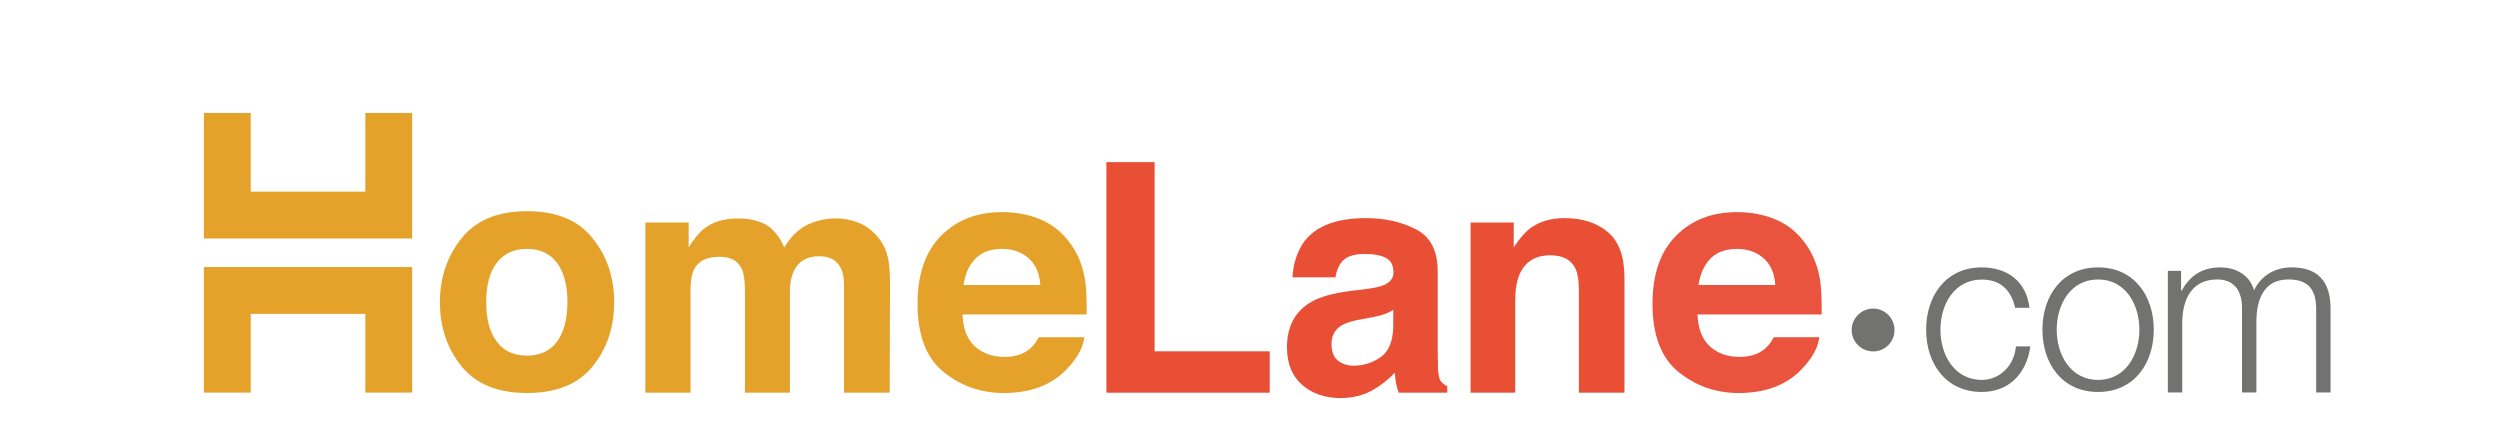 <?xml version="1.0" encoding="UTF-8" standalone="no"?>
<!-- Creator: CorelDRAW X7 -->

<svg
   xmlns:dc="http://purl.org/dc/elements/1.1/"
   xmlns:cc="http://creativecommons.org/ns#"
   xmlns:rdf="http://www.w3.org/1999/02/22-rdf-syntax-ns#"
   xmlns:svg="http://www.w3.org/2000/svg"
   xmlns="http://www.w3.org/2000/svg"
   xmlns:sodipodi="http://sodipodi.sourceforge.net/DTD/sodipodi-0.dtd"
   xmlns:inkscape="http://www.inkscape.org/namespaces/inkscape"
   xml:space="preserve"
   width="843.31"
   height="150"
   version="1.1"
   style="fill-rule:evenodd"
   viewBox="0 0 23800.083 4233.333"
   id="svg2"
   inkscape:version="0.48.5 r10040"
   sodipodi:docname="icon full.svg"><sodipodi:namedview
     pagecolor="#ffffff"
     bordercolor="#666666"
     borderopacity="1"
     objecttolerance="10"
     gridtolerance="10"
     guidetolerance="10"
     inkscape:pageopacity="0"
     inkscape:pageshadow="2"
     inkscape:window-width="1301"
     inkscape:window-height="744"
     id="namedview36"
     showgrid="true"
     inkscape:zoom="0.27985061"
     inkscape:cx="421.65353"
     inkscape:cy="421.65353"
     inkscape:window-x="65"
     inkscape:window-y="24"
     inkscape:window-maximized="1"
     inkscape:current-layer="svg2"><inkscape:grid
       type="xygrid"
       id="grid3015"
       empspacing="5"
       visible="true"
       enabled="true"
       snapvisiblegridlinesonly="true" /></sodipodi:namedview><defs
     id="defs4"><style
       type="text/css"
       id="style6">
    .fil3 {fill:#727271;fill-rule:nonzero}
    .fil2 {fill:#EA533D;fill-rule:nonzero}
    .fil0 {fill:#E5A22A;fill-rule:nonzero}
    .fil1 {fill:#E94F35;fill-rule:nonzero}
   </style></defs><g
     id="Layer_x0020_1"
     transform="translate(0,-9124.521)"><polygon
       class="fil0"
       points="2387,10200 1941,10200 1941,11395 1946,11395 2387,11395 3478,11395 3910,11395 3924,11395 3924,10200 3478,10200 3478,10949 2387,10949 "
       id="polygon10"
       style="fill:#e5a22a;fill-rule:nonzero" /><polygon
       class="fil0"
       points="3478,12862 3924,12862 3924,11667 3920,11667 3478,11667 2387,11667 1956,11667 1941,11667 1941,12862 2387,12862 2387,12113 3478,12113 "
       id="polygon12"
       style="fill:#e5a22a;fill-rule:nonzero" /><path
       class="fil0"
       d="m 5302,12377 c 66,-88 100,-213 100,-376 0,-163 -34,-288 -100,-375 -66,-88 -162,-132 -286,-132 -124,0 -220,44 -286,132 -68,87 -101,212 -101,375 0,163 33,288 101,376 66,89 162,133 286,133 124,0 220,-44 286,-133 z m 340,235 c -137,169 -345,254 -624,254 -279,0 -487,-85 -624,-254 -137,-169 -206,-373 -206,-611 0,-234 69,-437 206,-608 137,-172 345,-258 624,-258 279,0 487,86 624,258 137,171 205,374 205,608 0,238 -68,442 -205,611 z"
       id="path14"
       inkscape:connector-curvature="0"
       style="fill:#e5a22a;fill-rule:nonzero" /><path
       class="fil0"
       d="m 8177,11246 c 69,28 132,76 189,146 45,56 76,126 92,209 10,54 15,134 15,239 l -3,1023 -435,0 0,-1033 c 0,-62 -10,-113 -30,-152 -37,-76 -107,-114 -208,-114 -118,0 -198,49 -243,147 -23,51 -34,113 -34,186 l 0,966 -428,0 0,-966 c 0,-96 -10,-167 -29,-210 -36,-79 -106,-118 -211,-118 -121,0 -202,39 -244,118 -22,44 -34,111 -34,199 l 0,977 -430,0 0,-1620 412,0 0,237 c 53,-85 102,-145 149,-180 82,-64 189,-96 320,-96 125,0 225,27 301,82 62,51 108,116 140,195 56,-95 125,-165 207,-210 88,-45 185,-67 292,-67 71,0 142,15 212,42 z"
       id="path16"
       inkscape:connector-curvature="0"
       style="fill:#e5a22a;fill-rule:nonzero" /><path
       class="fil0"
       d="m 9286,11587 c -60,62 -98,145 -113,251 l 731,0 c -8,-113 -45,-198 -113,-256 -68,-59 -151,-88 -252,-88 -109,0 -193,31 -253,93 z m 635,-367 c 113,51 207,131 281,240 66,96 109,208 129,336 11,75 16,182 14,322 l -1182,0 c 6,163 63,277 169,343 65,41 143,61 234,61 97,0 175,-25 236,-75 33,-27 62,-64 87,-112 l 434,0 c -12,97 -64,194 -158,294 -145,158 -349,237 -610,237 -216,0 -407,-67 -572,-200 -165,-133 -248,-350 -248,-650 0,-281 75,-497 224,-647 149,-150 342,-225 580,-225 141,0 269,26 382,76 z"
       id="path18"
       inkscape:connector-curvature="0"
       style="fill:#e5a22a;fill-rule:nonzero" /><polygon
       class="fil1"
       points="12088,12469 12088,12863 10533,12863 10533,10668 10992,10668 10992,12469 "
       id="polygon20"
       style="fill:#e94f35;fill-rule:nonzero" /><path
       class="fil1"
       d="m 13264,12074 c -27,17 -54,31 -82,41 -28,10 -65,20 -114,29 l -97,18 c -90,15 -155,35 -195,58 -67,39 -100,99 -100,180 0,73 21,125 61,157 41,32 91,49 149,49 93,0 179,-27 257,-81 78,-54 118,-151 121,-293 l 0,-158 z m -259,-198 c 79,-10 135,-23 169,-38 61,-25 92,-65 92,-120 0,-67 -24,-112 -70,-137 -47,-26 -116,-39 -206,-39 -102,0 -174,25 -216,75 -30,36 -51,86 -61,148 l -409,0 c 9,-141 49,-258 119,-350 113,-142 306,-214 581,-214 178,0 337,35 475,106 139,71 208,204 208,399 l 0,745 c 0,52 1,115 3,187 3,56 12,94 25,113 15,20 35,37 63,50 l 0,62 -462,0 c -12,-32 -21,-63 -26,-92 -5,-29 -9,-61 -12,-98 -59,63 -127,117 -204,162 -92,53 -196,79 -312,79 -148,0 -270,-42 -366,-126 -96,-84 -144,-203 -144,-357 0,-199 77,-343 232,-433 85,-49 210,-83 375,-104 l 146,-18 z"
       id="path22"
       inkscape:connector-curvature="0"
       style="fill:#e94f35;fill-rule:nonzero" /><path
       class="fil1"
       d="m 15306,11333 c 106,88 159,234 159,437 l 0,1093 -434,0 0,-987 c 0,-85 -12,-151 -34,-197 -41,-83 -120,-124 -237,-124 -143,0 -241,60 -294,182 -27,65 -41,148 -41,248 l 0,878 -425,0 0,-1620 411,0 0,237 c 54,-84 106,-144 154,-180 88,-66 198,-99 331,-99 168,0 304,44 410,132 z"
       id="path24"
       inkscape:connector-curvature="0"
       style="fill:#e94f35;fill-rule:nonzero" /><path
       class="fil2"
       d="m 16283,11587 c -60,62 -97,145 -113,251 l 731,0 c -7,-113 -45,-198 -113,-256 -67,-59 -151,-88 -251,-88 -109,0 -194,31 -254,93 z m 635,-367 c 114,51 207,131 281,240 66,96 109,208 129,336 11,75 16,182 14,322 l -1182,0 c 6,163 63,277 170,343 64,41 142,61 234,61 96,0 175,-25 235,-75 33,-27 62,-64 88,-112 l 433,0 c -12,97 -64,194 -158,294 -145,158 -348,237 -610,237 -217,0 -407,-67 -572,-200 -165,-133 -248,-350 -248,-650 0,-281 75,-497 224,-647 149,-150 342,-225 581,-225 141,0 268,26 381,76 z"
       id="path26"
       inkscape:connector-curvature="0"
       style="fill:#ea533d;fill-rule:nonzero" /><path
       class="fil3"
       d="m 18036,12266 c 0,113 -91,204 -203,204 -113,0 -205,-91 -205,-204 0,-112 92,-204 205,-204 112,0 203,92 203,204 z"
       id="path28"
       inkscape:connector-curvature="0"
       style="fill:#727271;fill-rule:nonzero" /><path
       class="fil3"
       d="m 19184,12055 c -37,-168 -139,-269 -317,-269 -263,0 -394,238 -394,477 0,239 131,478 394,478 169,0 308,-133 325,-319 l 137,0 c -37,269 -213,434 -462,434 -344,0 -530,-271 -530,-593 0,-321 186,-593 530,-593 238,0 423,128 454,385 l -137,0 z"
       id="path30"
       inkscape:connector-curvature="0"
       style="fill:#727271;fill-rule:nonzero" /><path
       class="fil3"
       d="m 19580,12263 c 0,239 131,478 394,478 262,0 393,-239 393,-478 0,-239 -131,-478 -393,-478 -263,0 -394,239 -394,478 z m 924,0 c 0,322 -187,593 -530,593 -344,0 -530,-271 -530,-593 0,-321 186,-593 530,-593 343,0 530,272 530,593 z"
       id="path32"
       inkscape:connector-curvature="0"
       style="fill:#727271;fill-rule:nonzero" /><path
       class="fil3"
       d="m 20638,11703 126,0 0,189 6,0 c 72,-135 189,-222 367,-222 148,0 281,72 322,219 67,-147 208,-219 356,-219 246,0 372,128 372,393 l 0,798 -137,0 0,-791 c 0,-185 -70,-285 -265,-285 -237,0 -304,196 -304,405 l 0,671 -137,0 0,-798 c 2,-152 -61,-278 -235,-278 -237,0 -332,178 -334,413 l 0,663 -137,0 0,-1158 z"
       id="path34"
       inkscape:connector-curvature="0"
       style="fill:#727271;fill-rule:nonzero" /></g></svg>